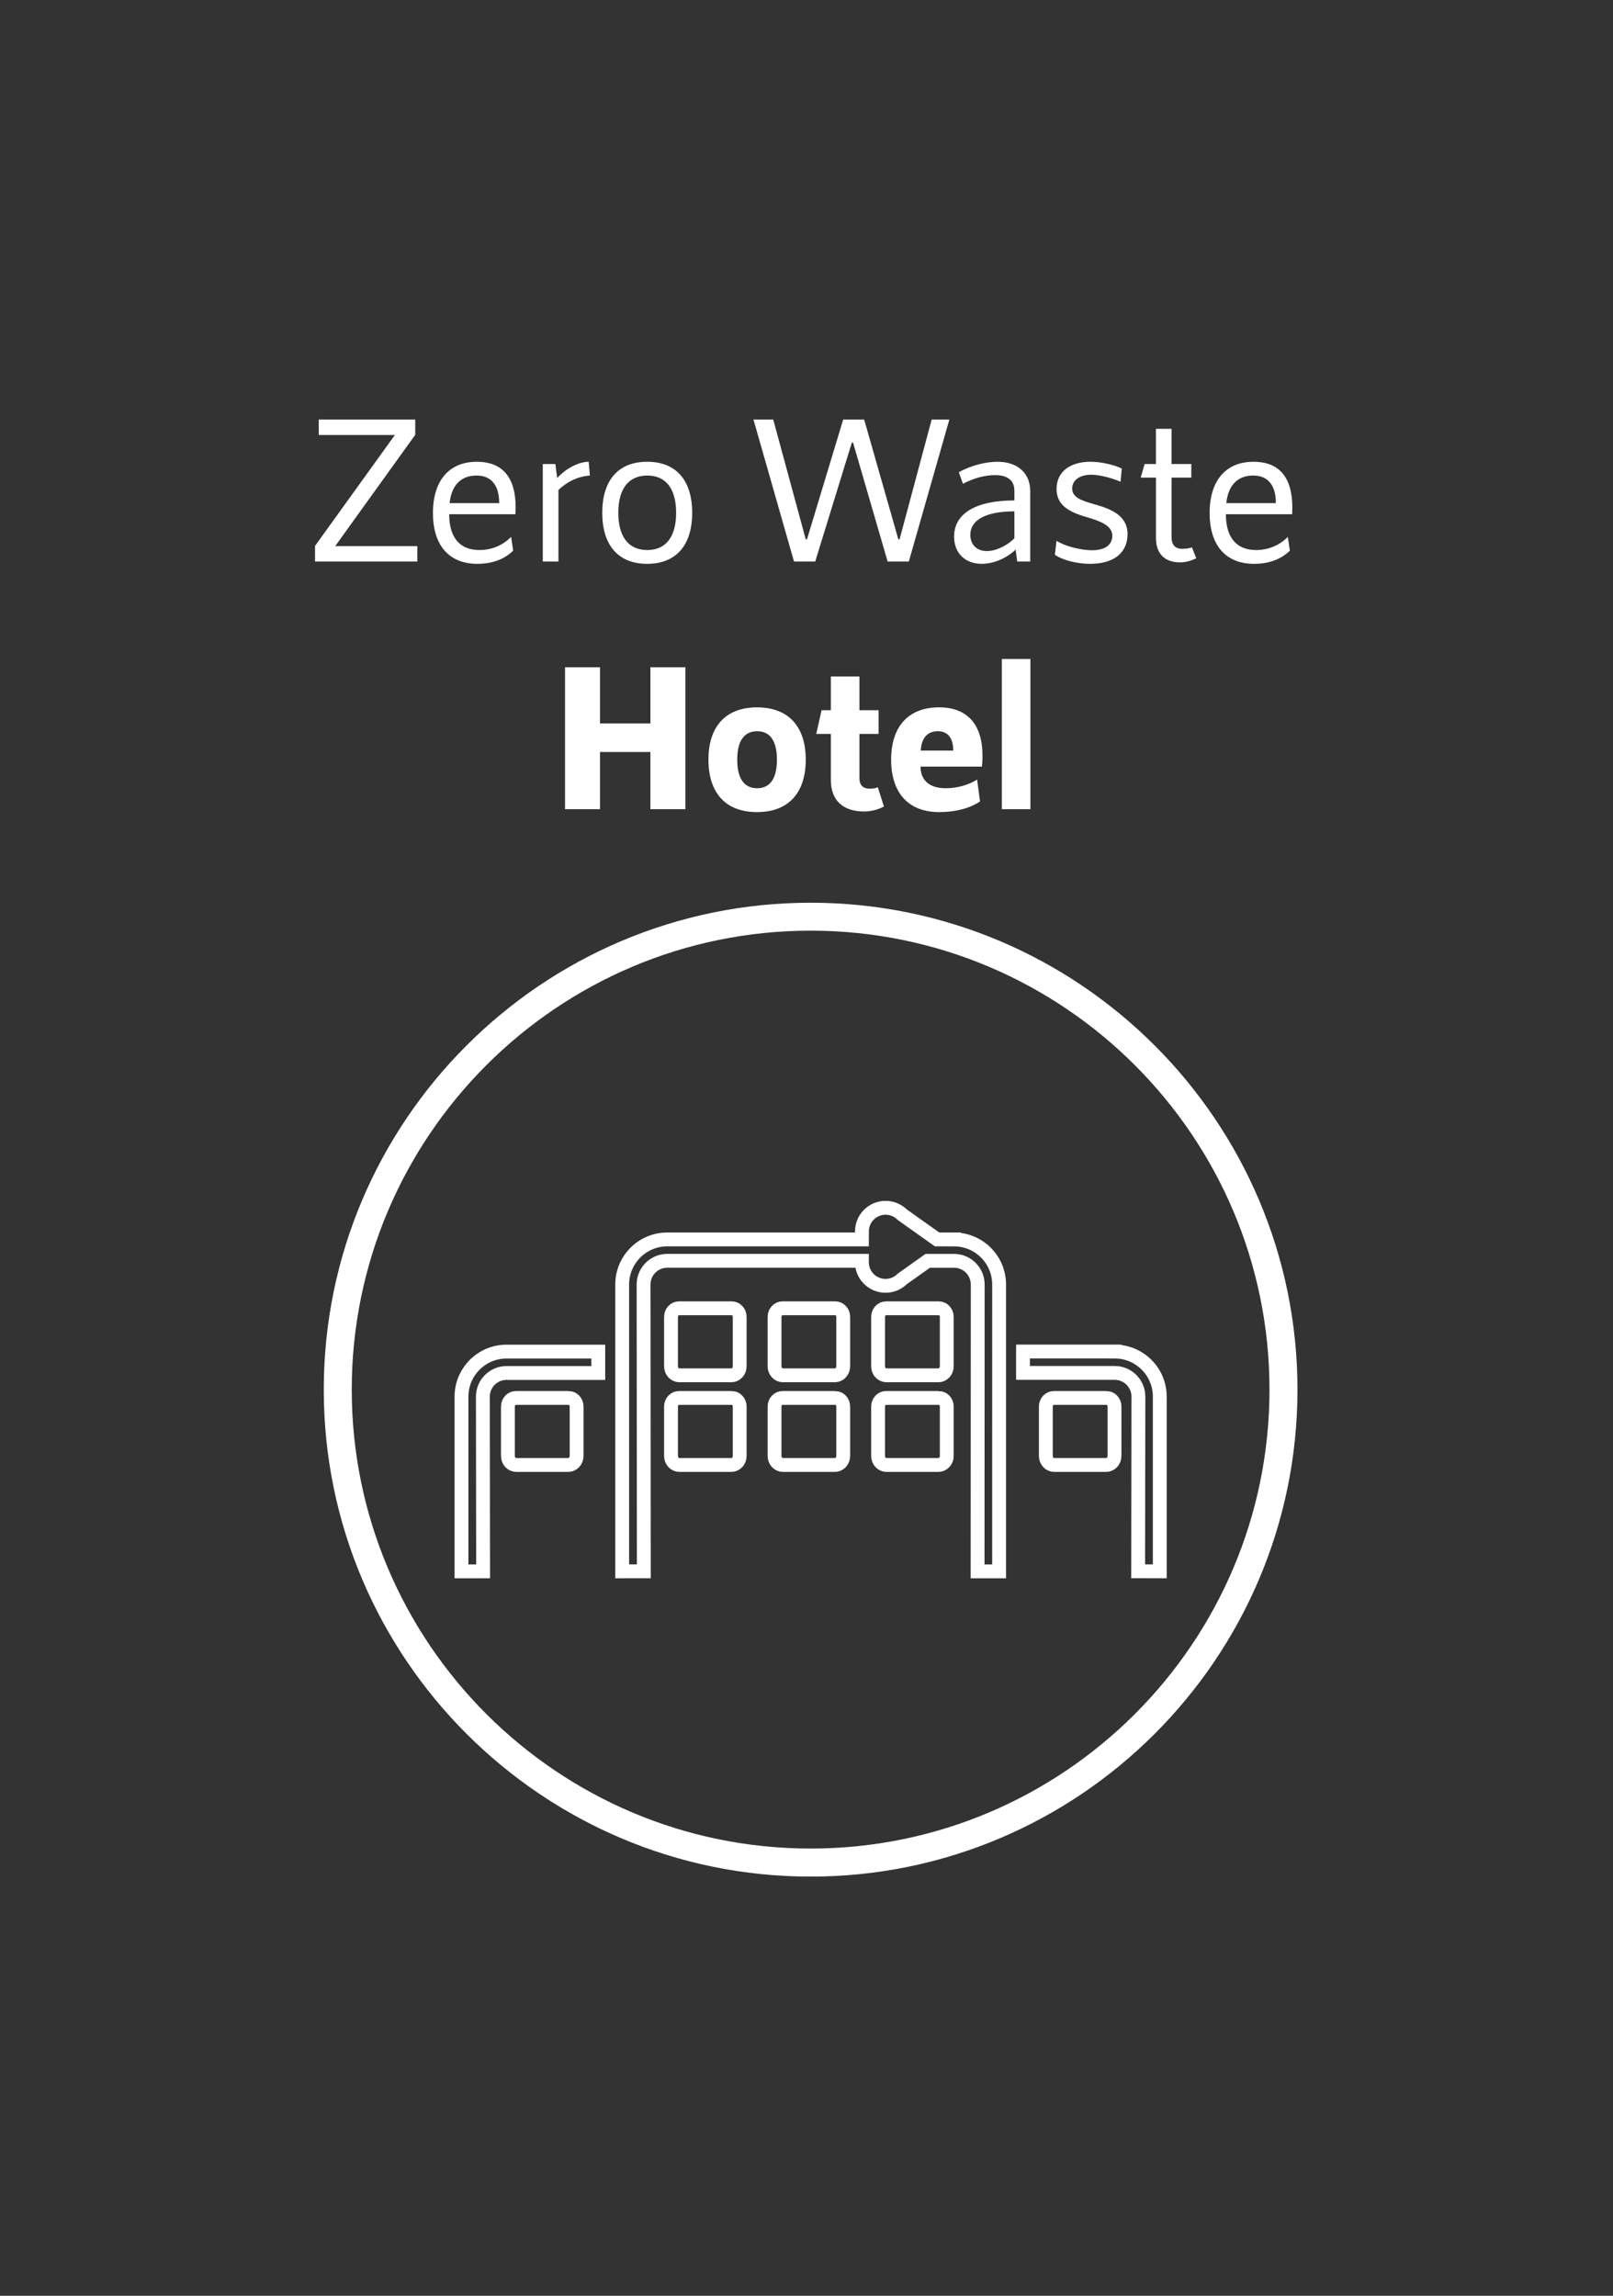 <svg xmlns="http://www.w3.org/2000/svg" viewBox="0 0 184.252 262.205" height="74mm" width="52mm"><rect x="0" y="0" width="184.252" height="262.205" fill="#333333" stroke="none"/><defs><clipPath id="a"><path d="M88.012 119.51h117.08v117.08H88.012V119.51z"/></clipPath></defs><g font-family="RNS Sanz"><g font-weight="500" font-size="23.502" fill="#fff"><path d="M38.29 62.374l9.143-12.715v-1.74H36.41v1.763h8.696l-9.12 12.667v1.786H47.67v-1.762H38.29zM54.53 64.395c1.716 0 3.126-.54 4.09-1.504l-.235-1.574c-.917.94-2.186 1.504-3.62 1.504-2.185 0-3.454-1.363-3.454-4.09h7.568c0-.234.024-.563.024-.75 0-3.362-1.41-5.242-4.442-5.242-3.102 0-5.006 2.09-5.006 5.852 0 3.713 1.857 5.805 5.077 5.805zm-3.172-6.933c.188-1.833 1.128-3.15 3.08-3.15 1.714 0 2.584 1.152 2.584 3.15h-5.664zM67.245 52.738c-1.08 0-2.538.705-3.596 1.856l-.212-1.598h-1.434v11.14h1.786v-8.178c1.034-.988 2.28-1.552 3.596-1.646l-.14-1.574zM73.92 64.395c3.29 0 5.147-2.092 5.147-5.83 0-3.736-1.857-5.827-5.147-5.827-3.267 0-5.124 2.09-5.124 5.828 0 3.737 1.857 5.83 5.124 5.83zm.023-1.575c-2.138 0-3.313-1.504-3.313-4.254 0-2.75 1.175-4.254 3.313-4.254 2.116 0 3.29 1.505 3.29 4.254 0 2.75-1.174 4.254-3.29 4.254zM90.7 64.136h2.42l4.184-13.584h.14l3.95 13.584h2.42l4.63-16.216h-2.02l-3.667 13.678h-.14L98.714 47.92h-2.398L92.18 61.598h-.14L88.327 47.92H86.07l4.63 16.216zM113.944 52.738c-1.316 0-3.055.423-4.418 1.198l.47 1.316c1.175-.61 2.42-.987 3.666-.987 1.504 0 2.21.658 2.21 1.763v1.128c-4.396 0-6.887 1.48-6.887 4.136 0 1.857 1.246 3.103 3.15 3.103 1.34 0 2.82-.61 3.877-1.622l.188 1.363h1.48v-8.06c0-2.046-1.456-3.338-3.736-3.338zm-1.222 10.2c-1.2 0-1.88-.776-1.88-1.857 0-1.715 1.81-2.678 5.03-2.678v3.08c-.894.892-2.14 1.456-3.15 1.456zM124.52 64.395c2.61 0 4.277-1.175 4.277-3.408 0-2.14-1.974-2.89-3.76-3.384-1.363-.4-2.562-.73-2.562-1.81 0-.987.917-1.575 2.163-1.575 1.034 0 2.49.423 3.36.8l.14-1.505c-.962-.47-2.443-.775-3.594-.775-2.14 0-3.855 1.01-3.855 3.126 0 2.068 1.88 2.75 3.595 3.243 1.434.423 2.773.94 2.773 2.068 0 1.128-.916 1.67-2.326 1.67-1.27 0-3.126-.47-4.043-1.082l-.19 1.598c.87.612 2.54 1.035 4.02 1.035zM136.154 62.515c-.376.14-.776.164-1.152.164-.752 0-1.175-.47-1.175-1.293v-6.84h2.256v-1.55h-2.256v-4.02h-1.786v4.02h-1.292l-.446 1.55h1.74v6.887c0 1.786.986 2.796 2.75 2.796.633 0 1.244-.164 1.855-.47l-.493-1.245zM143.25 64.395c1.717 0 3.127-.54 4.09-1.504l-.234-1.574c-.917.94-2.186 1.504-3.62 1.504-2.185 0-3.454-1.363-3.454-4.09h7.567c0-.234.023-.563.023-.75 0-3.362-1.41-5.242-4.442-5.242-3.1 0-5.005 2.09-5.005 5.852 0 3.713 1.857 5.805 5.076 5.805zm-3.17-6.933c.187-1.833 1.127-3.15 3.077-3.15 1.716 0 2.586 1.152 2.586 3.15h-5.664z"/></g><g font-weight="800" font-size="23.502" fill="#fff"><path d="M64.542 92.422h3.996v-6.534h5.758v6.534h3.995V76.205h-3.994v6.417h-5.758v-6.417h-3.996v16.217zM86.47 92.75c3.572 0 5.57-2.16 5.57-5.992 0-3.807-1.998-5.97-5.57-5.97-3.55 0-5.546 2.163-5.546 5.97 0 3.83 1.997 5.993 5.546 5.993zm.024-2.725c-1.505 0-2.28-1.128-2.28-3.267 0-2.115.775-3.243 2.28-3.243 1.48 0 2.256 1.128 2.256 3.243 0 2.14-.776 3.267-2.256 3.267zM100.266 89.907c-.26.14-.588.165-.94.165-.752 0-1.152-.423-1.152-1.152v-5.1h2.186v-2.703h-2.186v-3.854h-3.267v3.854H93.85l-.61 2.703h1.667v5.265c0 2.303 1.363 3.595 3.808 3.595.752 0 1.527-.188 2.256-.564l-.704-2.21zM107.293 92.75c1.88 0 3.525-.446 4.653-1.22l-.33-2.492c-.962.61-2.278.987-3.594.987-1.81 0-2.868-.87-2.868-2.468h7.004c.07-.4.07-1.058.07-1.27 0-3.524-1.715-5.5-4.96-5.5-3.477 0-5.474 2.164-5.474 5.97 0 3.832 1.997 5.994 5.5 5.994zm-2.115-7.026c.07-1.363.705-2.21 1.95-2.21 1.152 0 1.763.8 1.763 2.21h-3.712zM114.438 92.422h3.266V75.265h-3.266v17.157z"/></g></g><g clip-path="url(#a)" transform="matrix(.95 0 0 -.95 -46.626 327.85)"><path d="M146.55 122.87c-30.423 0-55.175 24.75-55.175 55.175 0 30.423 24.752 55.174 55.175 55.174s55.175-24.752 55.175-55.175c0-30.425-24.752-55.176-55.175-55.176m0 113.71c-32.278 0-58.54-26.262-58.54-58.54 0-32.28 26.262-58.54 58.54-58.54s58.54 26.26 58.54 58.54c0 32.278-26.262 58.54-58.54 58.54" fill="#fff"/><path d="M163.8 196.1h-2.046l-4.18 2.967c-.538.537-1.253.835-2.01.835s-1.475-.296-2.012-.833c-.538-.537-.83-1.252-.83-2.01 0-.202 0-.552-.002-.96h-23.412c-2.99 0-5.414-2.434-5.414-5.414v-34.49l2.6.004-.03 34.486c0 1.564 1.28 2.843 2.844 2.843h23.41v-.167c0-.76.293-1.472.83-2.01.538-.537 1.253-.83 2.014-.83.76 0 1.47.297 2.008.832l3.06 2.174h3.17c1.564 0 2.843-1.28 2.843-2.844l-.016-34.49h2.587v34.49c0 2.99-2.434 5.414-5.414 5.414zM104.57 177.2v-21.007l2.6.003-.03 21.004c0 1.563 1.28 2.843 2.844 2.843h11.033v2.57h-11.033c-2.99 0-5.414-2.433-5.414-5.413zM183.12 182.62h-11.034v-2.57h11.034c1.563 0 2.843-1.28 2.843-2.844l-.03-21.004 2.6-.003v21.006c0 2.98-2.423 5.414-5.413 5.414z" stroke="#fff" stroke-miterlimit="10" stroke-width="1.665" fill="none"/><path d="M137.06 187.82h-6.337c-.53 0-.96-.462-.96-1.033v-5.944c0-.597.452-1.083 1.007-1.083h6.244c.555 0 1.007.486 1.007 1.083v5.944c0 .57-.43 1.033-.96 1.033zM149.51 187.82h-6.337c-.53 0-.96-.462-.96-1.033v-5.944c0-.597.452-1.083 1.007-1.083h6.243c.555 0 1.007.486 1.007 1.083v5.944c0 .57-.43 1.033-.96 1.033zM161.96 187.82h-6.337c-.53 0-.96-.462-.96-1.033v-5.944c0-.597.452-1.083 1.007-1.083h6.243c.555 0 1.007.486 1.007 1.083v5.944c0 .57-.43 1.033-.96 1.033zM137.06 177.04h-6.337c-.53 0-.96-.462-.96-1.032v-5.945c0-.597.452-1.082 1.007-1.082h6.244c.555 0 1.007.486 1.007 1.083v5.945c0 .57-.43 1.032-.96 1.032zM149.51 177.04h-6.337c-.53 0-.96-.462-.96-1.032v-5.945c0-.597.452-1.082 1.007-1.082h6.243c.555 0 1.007.486 1.007 1.083v5.945c0 .57-.43 1.032-.96 1.032zM161.96 177.04h-6.337c-.53 0-.96-.462-.96-1.032v-5.945c0-.597.452-1.082 1.007-1.082h6.243c.555 0 1.007.486 1.007 1.083v5.945c0 .57-.43 1.032-.96 1.032zM117.45 177.04h-6.337c-.53 0-.96-.462-.96-1.032v-5.945c0-.597.452-1.082 1.007-1.082h6.244c.555 0 1.007.486 1.007 1.083v5.945c0 .57-.43 1.032-.96 1.032zM182.13 177.04h-6.337c-.53 0-.96-.462-.96-1.032v-5.945c0-.597.452-1.082 1.007-1.082h6.244c.555 0 1.007.486 1.007 1.083v5.945c0 .57-.43 1.032-.96 1.032z" stroke="#fff" stroke-miterlimit="10" stroke-width="1.665" fill="none"/></g></svg>